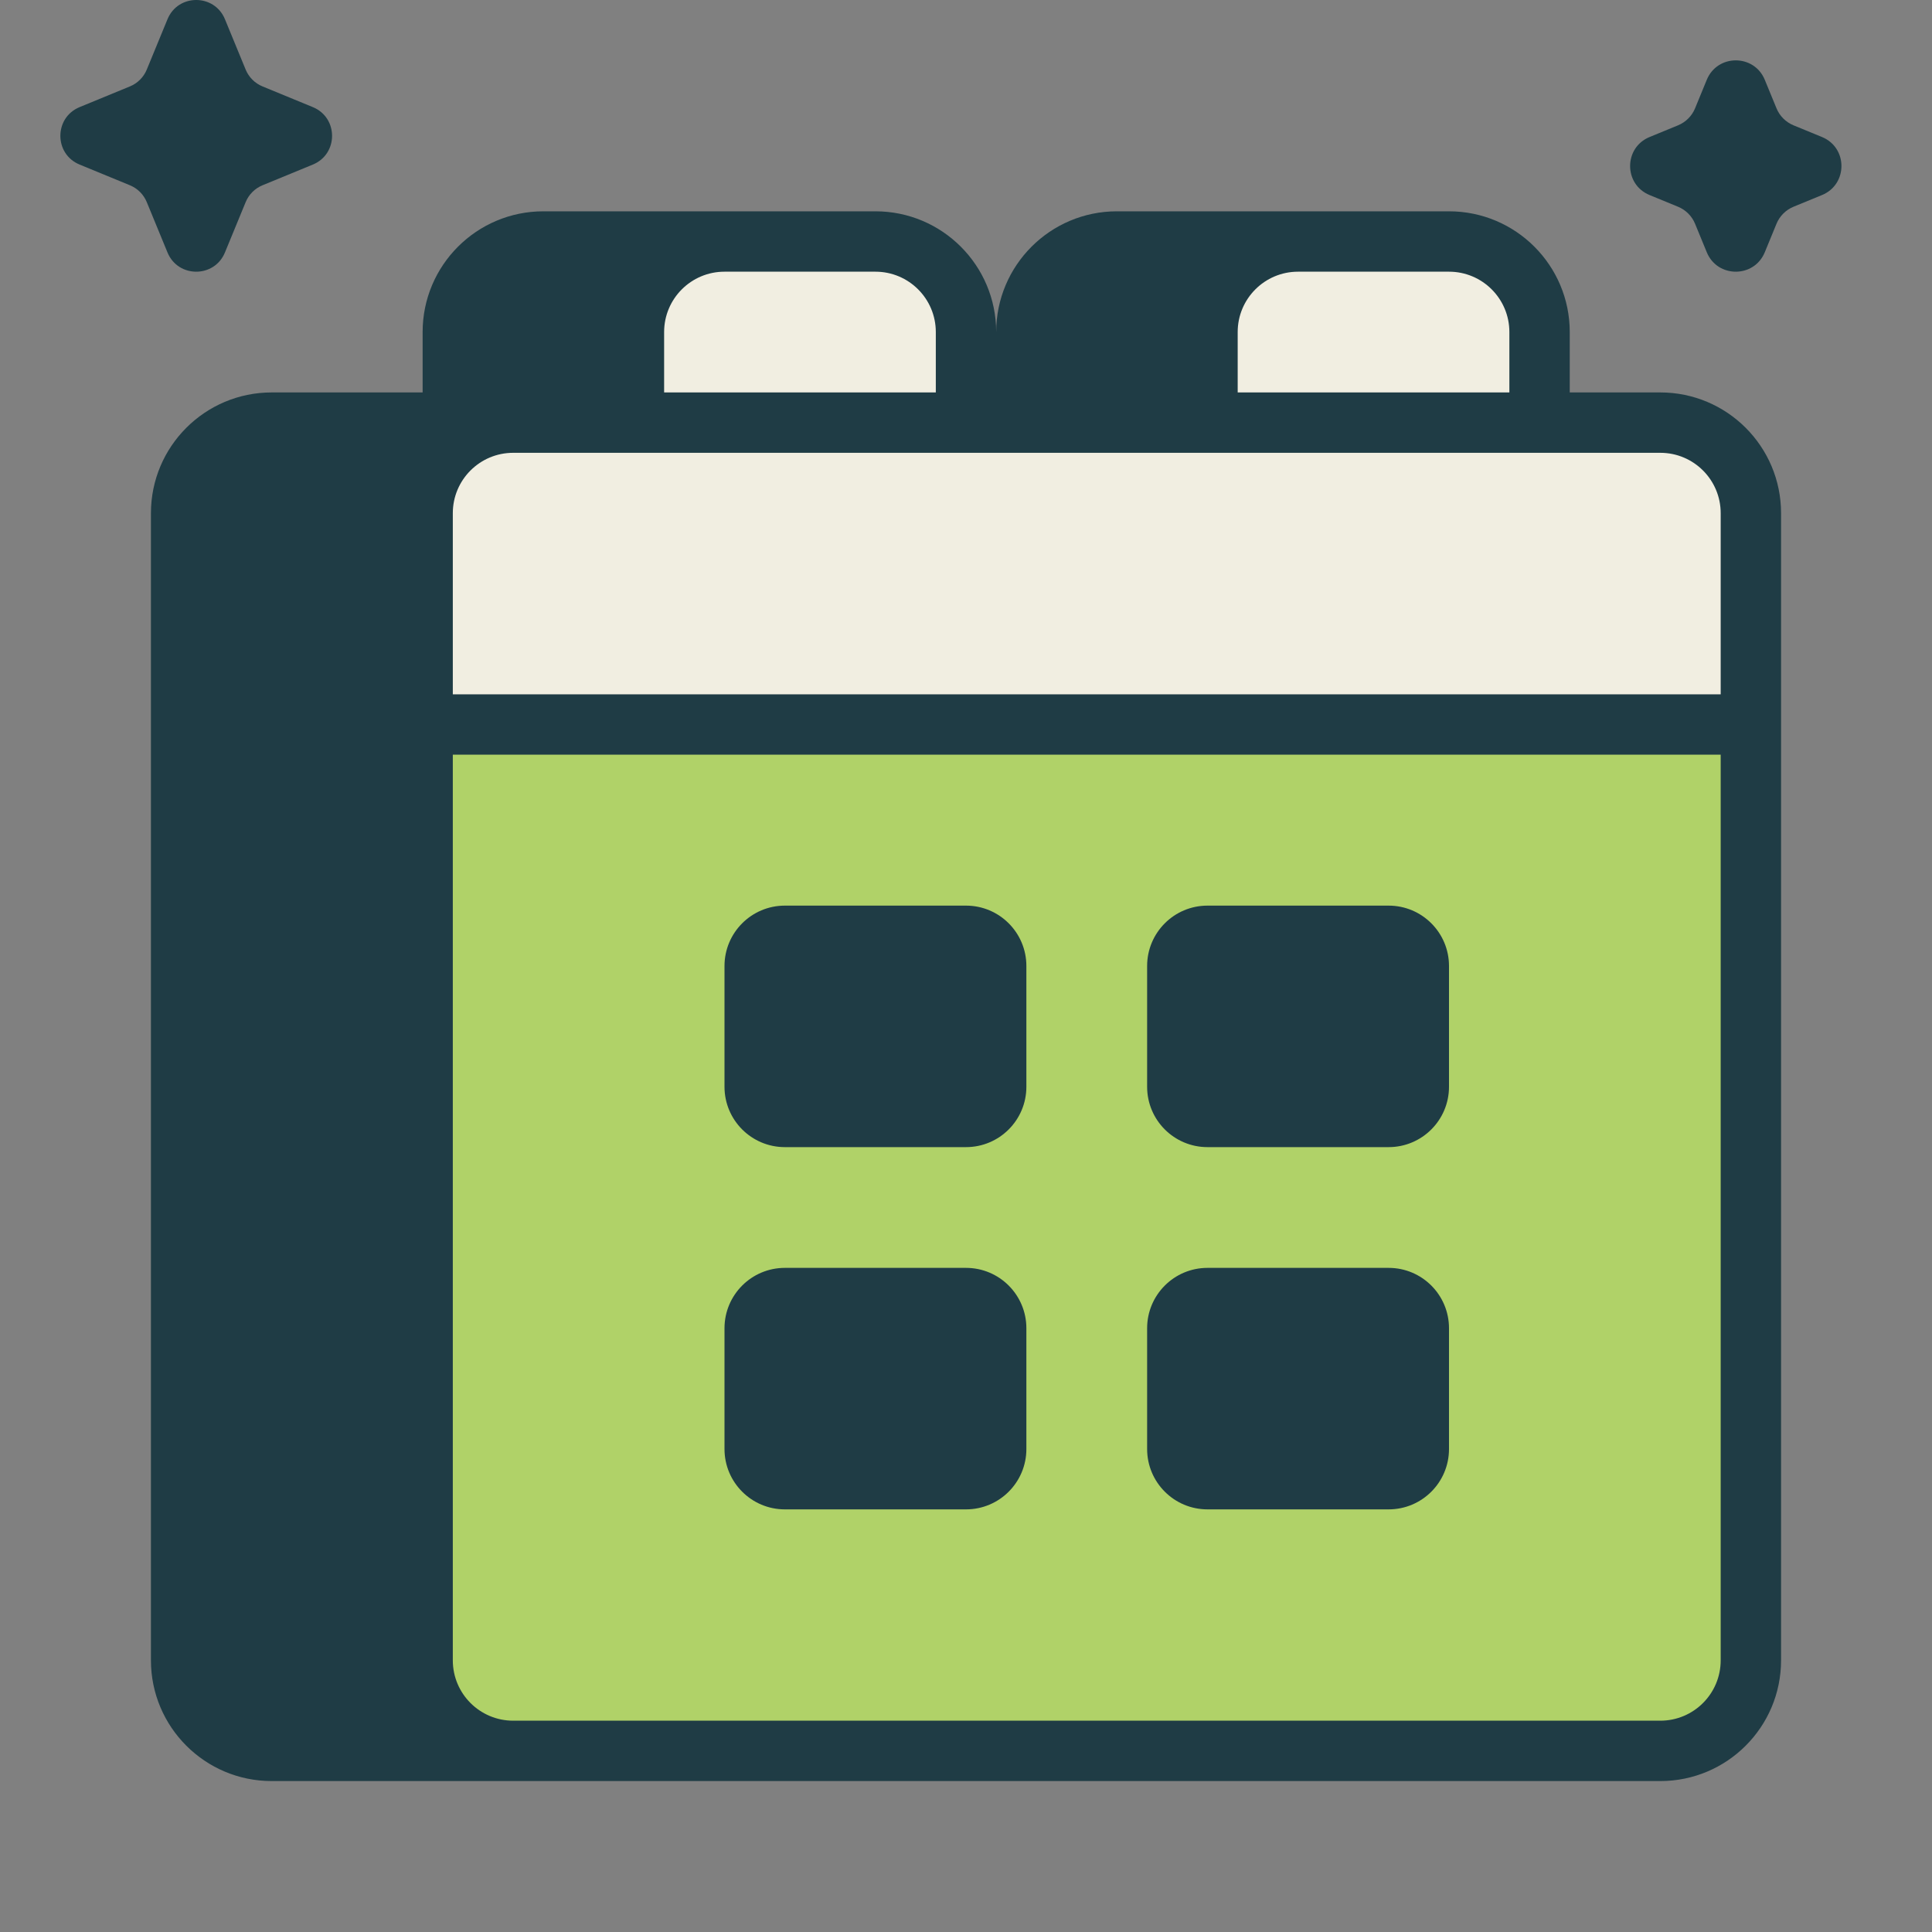 <svg width="64" height="64" viewBox="0 0 64 64" fill="none" xmlns="http://www.w3.org/2000/svg">
<rect x="0" y="0" width="64" height="64" fill="#808080" stroke="none"/>
<path d="M14 11C14 8.791 15.791 7 18 7H29C31.209 7 33 8.791 33 11C33 8.791 34.791 7 37 7H48C50.209 7 52 8.791 52 11V13H55C57.209 13 59 14.791 59 17V55C59 57.209 57.209 59 55 59H9C6.791 59 5 57.209 5 55V17C5 14.791 6.791 13 9 13H14V11Z" fill="#1F3C45"/>
<path d="M5.548 0.638C5.897 -0.213 7.103 -0.213 7.452 0.638L8.137 2.303C8.241 2.557 8.443 2.759 8.697 2.863L10.362 3.548C11.213 3.897 11.213 5.103 10.362 5.452L8.697 6.137C8.443 6.241 8.241 6.443 8.137 6.698L7.452 8.362C7.103 9.213 5.897 9.213 5.548 8.362L4.863 6.698C4.759 6.443 4.557 6.241 4.303 6.137L2.638 5.452C1.787 5.103 1.787 3.897 2.638 3.548L4.303 2.863C4.557 2.759 4.759 2.557 4.863 2.303L5.548 0.638Z" fill="#1F3C45"/>
<path d="M56.539 2.644C56.892 1.785 58.108 1.785 58.461 2.644L58.848 3.586C58.953 3.843 59.157 4.046 59.414 4.152L60.356 4.539C61.215 4.892 61.215 6.108 60.356 6.461L59.414 6.848C59.157 6.954 58.953 7.157 58.848 7.414L58.461 8.356C58.108 9.215 56.892 9.215 56.539 8.356L56.152 7.414C56.047 7.157 55.843 6.954 55.586 6.848L54.644 6.461C53.785 6.108 53.785 4.892 54.644 4.539L55.586 4.152C55.843 4.046 56.047 3.843 56.152 3.586L56.539 2.644Z" fill="#1F3C45"/>
<path fill-rule="evenodd" clip-rule="evenodd" d="M15 25H57V55C57 56.105 56.105 57 55 57H17C15.895 57 15 56.105 15 55V25ZM24 32C24 30.895 24.895 30 26 30H32C33.105 30 34 30.895 34 32V36C34 37.105 33.105 38 32 38H26C24.895 38 24 37.105 24 36V32ZM26 42C24.895 42 24 42.895 24 44V48C24 49.105 24.895 50 26 50H32C33.105 50 34 49.105 34 48V44C34 42.895 33.105 42 32 42H26ZM38 44C38 42.895 38.895 42 40 42H46C47.105 42 48 42.895 48 44V48C48 49.105 47.105 50 46 50H40C38.895 50 38 49.105 38 48V44ZM40 30C38.895 30 38 30.895 38 32V36C38 37.105 38.895 38 40 38H46C47.105 38 48 37.105 48 36V32C48 30.895 47.105 30 46 30H40Z" fill="#B0D268"/>
<path d="M24 9H29C30.105 9 31 9.895 31 11V13H22V11C22 9.895 22.895 9 24 9Z" fill="#F1EEE1"/>
<path d="M43 9H48C49.105 9 50 9.895 50 11V13H41V11C41 9.895 41.895 9 43 9Z" fill="#F1EEE1"/>
<path d="M55 15H17C15.895 15 15 15.895 15 17V23H57V17C57 15.895 56.105 15 55 15Z" fill="#F1EEE1"/>
</svg>
